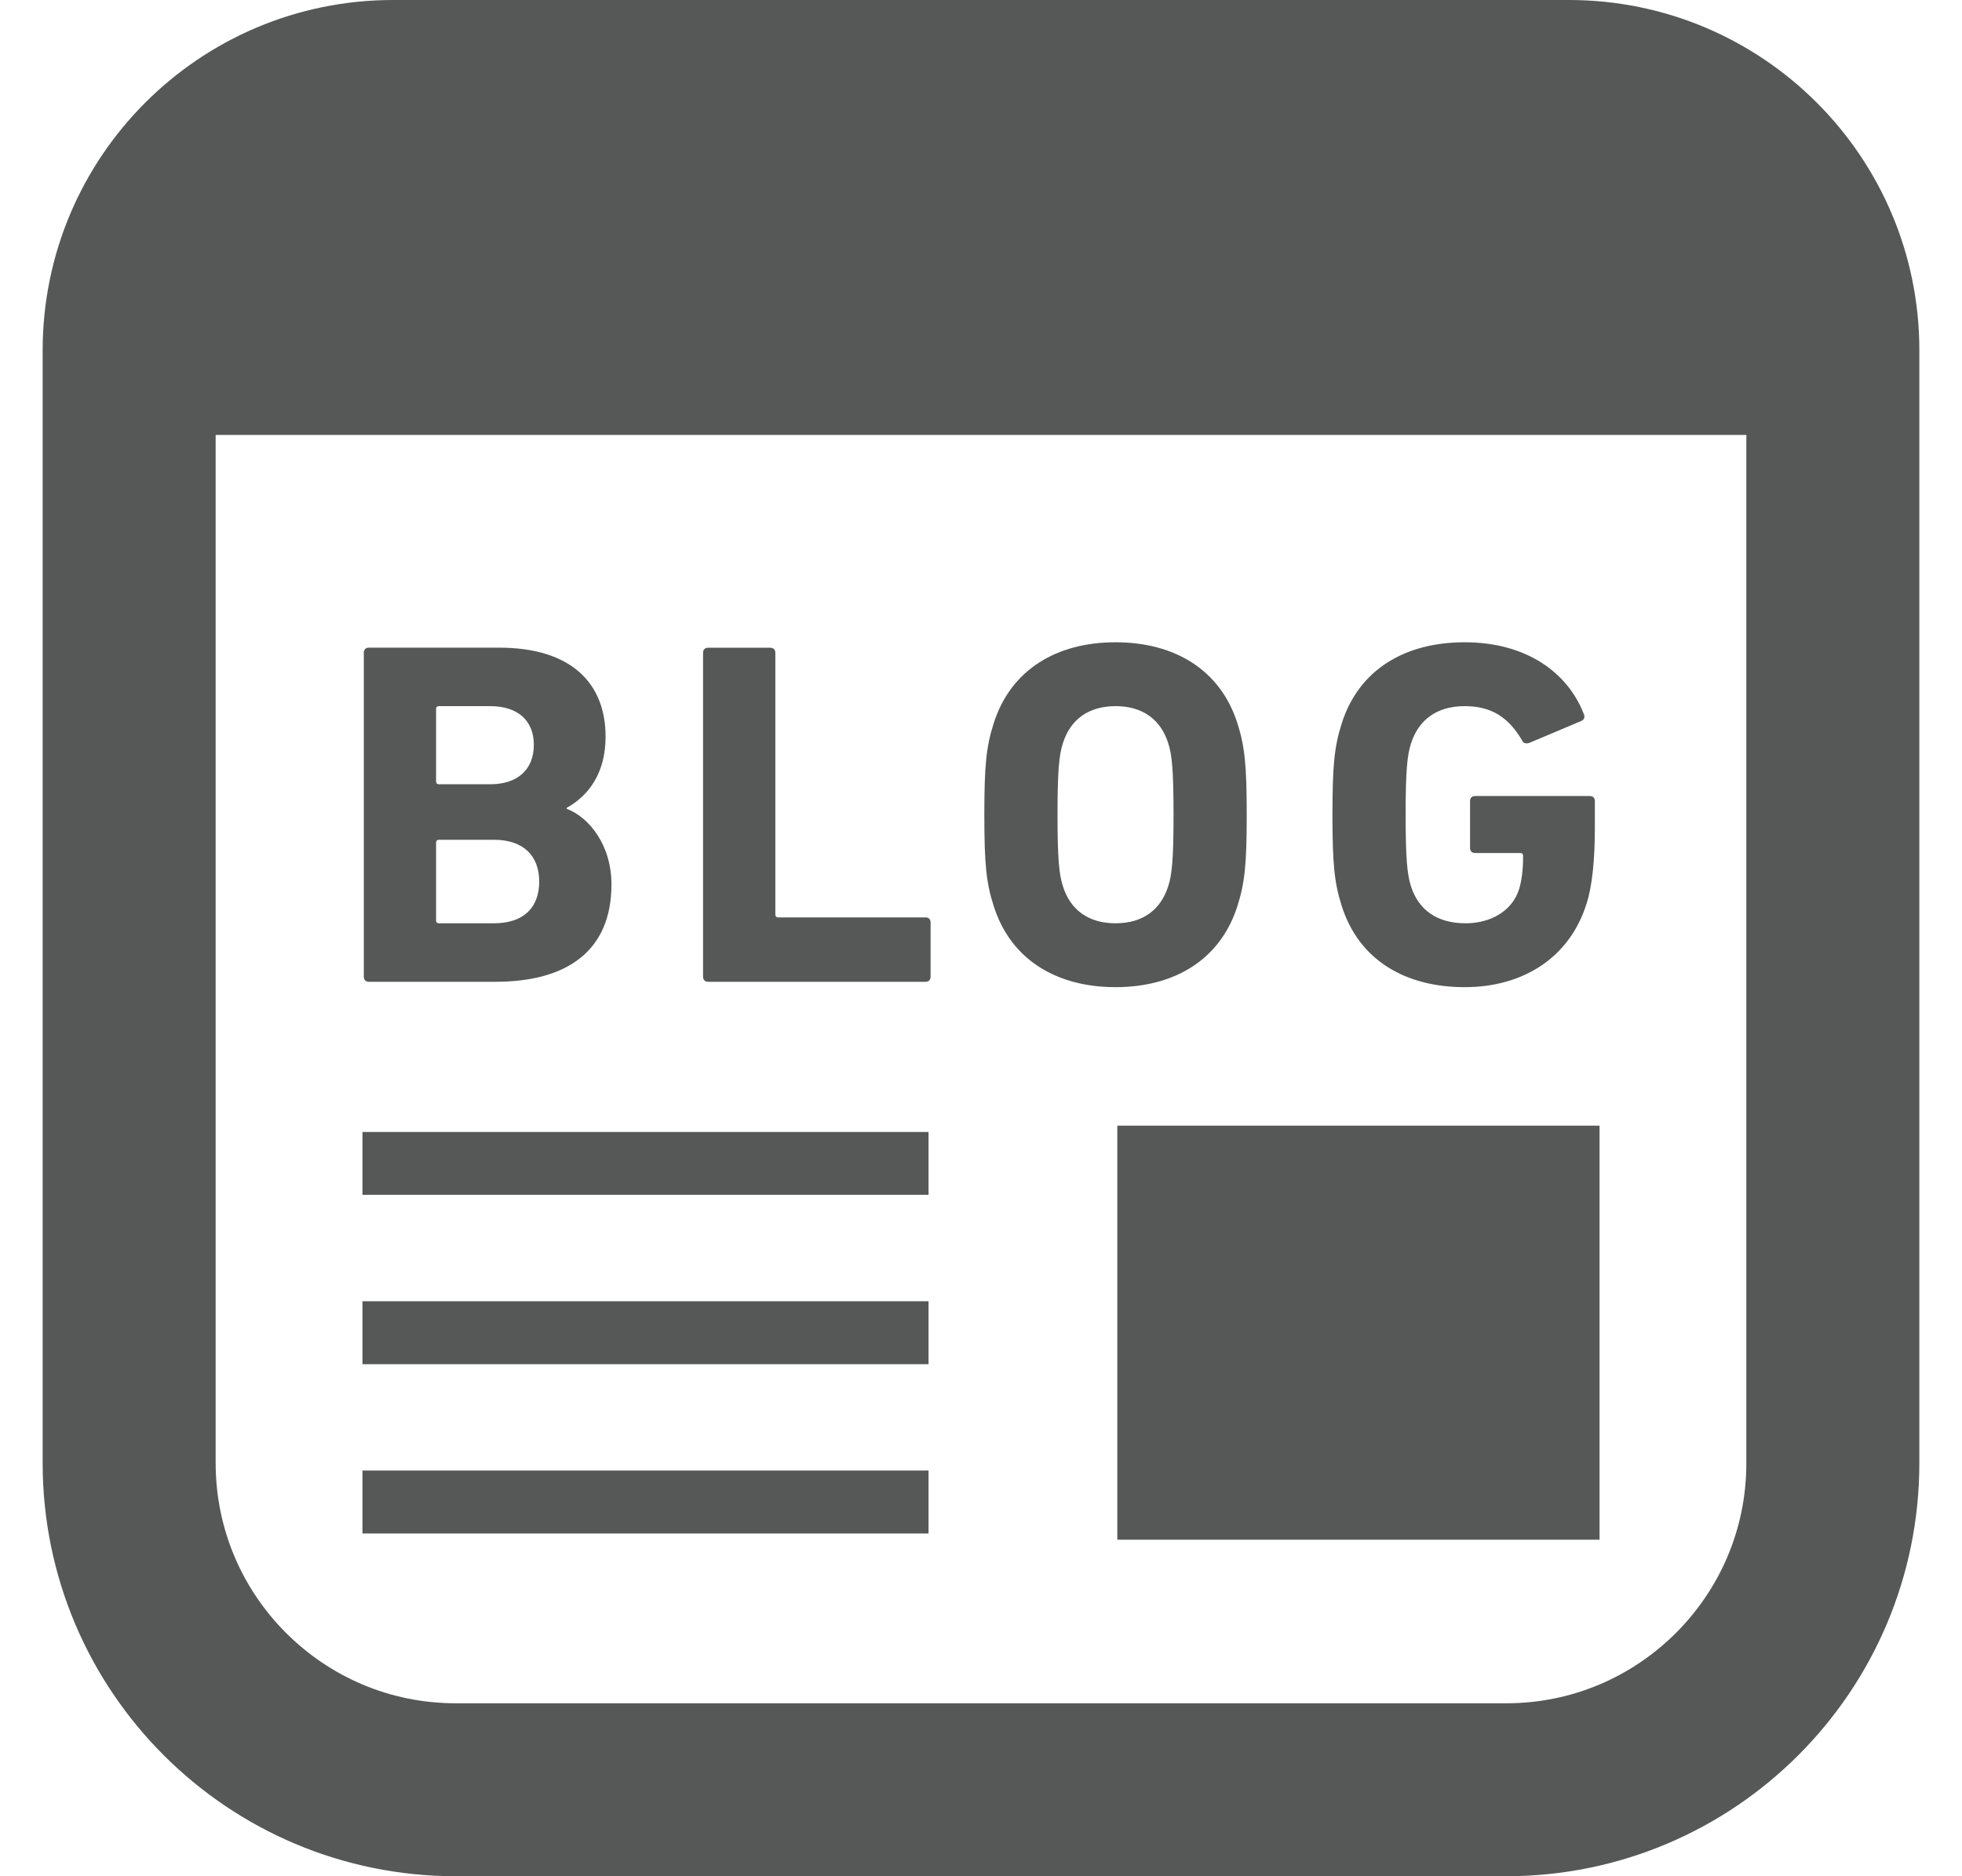 <svg width="23" height="22" viewBox="0 0 23 22" fill="none" xmlns="http://www.w3.org/2000/svg">
<g clip-path="url(#clip0_503_109)">
<path d="M18.751 13.199H13.098V18.054H18.751V13.199Z" fill="#565757"/>
<path d="M10.885 13.273H4.249V14.01H10.885V13.273Z" fill="#565757"/>
<path d="M10.885 17.243H4.249V17.981H10.885V17.243Z" fill="#565757"/>
<path d="M10.885 15.258H4.249V15.996H10.885V15.258Z" fill="#565757"/>
<path d="M18.393 0H4.607C2.338 0.001 0.501 1.839 0.5 4.107V17.156C0.501 19.831 2.668 21.999 5.344 22H17.656C20.332 21.999 22.499 19.832 22.5 17.156V4.107C22.5 1.839 20.662 0.001 18.393 0ZM20.472 17.156C20.472 17.936 20.158 18.635 19.647 19.147C19.135 19.658 18.436 19.972 17.656 19.972H5.344C4.564 19.972 3.865 19.658 3.353 19.147C2.842 18.635 2.529 17.936 2.528 17.156V5.1H20.472V17.156H20.472Z" fill="#565757"/>
<path d="M4.322 11.512H5.808C6.655 11.512 7.168 11.143 7.168 10.371C7.168 9.905 6.903 9.582 6.644 9.484V9.472C6.903 9.328 7.099 9.063 7.099 8.637C7.099 8.015 6.701 7.594 5.849 7.594H4.322C4.288 7.594 4.265 7.618 4.265 7.652V11.454C4.265 11.489 4.288 11.512 4.322 11.512ZM5.112 8.314C5.112 8.292 5.123 8.28 5.147 8.28H5.746C6.068 8.28 6.258 8.447 6.258 8.734C6.258 9.023 6.068 9.196 5.746 9.196H5.147C5.123 9.196 5.112 9.184 5.112 9.161V8.314ZM5.112 9.881C5.112 9.858 5.123 9.847 5.147 9.847H5.791C6.138 9.847 6.321 10.037 6.321 10.337C6.321 10.642 6.138 10.826 5.791 10.826H5.147C5.123 10.826 5.112 10.815 5.112 10.792V9.881Z" fill="#565757"/>
<path d="M8.299 11.512H10.852C10.886 11.512 10.909 11.489 10.909 11.454V10.815C10.909 10.78 10.886 10.757 10.852 10.757H9.124C9.1 10.757 9.089 10.745 9.089 10.722V7.652C9.089 7.618 9.066 7.595 9.031 7.595H8.299C8.265 7.595 8.242 7.618 8.242 7.652V11.454C8.242 11.489 8.265 11.512 8.299 11.512Z" fill="#565757"/>
<path d="M13.077 11.575C13.763 11.575 14.304 11.258 14.506 10.624C14.592 10.354 14.615 10.135 14.615 9.553C14.615 8.971 14.592 8.752 14.506 8.481C14.304 7.848 13.763 7.531 13.077 7.531C12.392 7.531 11.85 7.848 11.649 8.481C11.562 8.752 11.539 8.971 11.539 9.553C11.539 10.135 11.562 10.354 11.649 10.624C11.85 11.258 12.392 11.575 13.077 11.575ZM12.461 8.712C12.547 8.441 12.755 8.28 13.077 8.28C13.4 8.28 13.607 8.441 13.694 8.712C13.74 8.85 13.757 9.04 13.757 9.553C13.757 10.065 13.74 10.256 13.694 10.394C13.607 10.665 13.4 10.826 13.077 10.826C12.755 10.826 12.547 10.665 12.461 10.394C12.415 10.256 12.397 10.065 12.397 9.553C12.397 9.04 12.415 8.85 12.461 8.712Z" fill="#565757"/>
<path d="M17.17 11.575C17.861 11.575 18.403 11.224 18.599 10.595C18.668 10.383 18.696 10.06 18.696 9.714V9.391C18.696 9.357 18.673 9.334 18.639 9.334H17.291C17.256 9.334 17.233 9.357 17.233 9.391V9.945C17.233 9.979 17.256 10.002 17.291 10.002H17.821C17.844 10.002 17.855 10.014 17.855 10.037C17.855 10.203 17.838 10.325 17.809 10.423C17.729 10.682 17.475 10.826 17.181 10.826C16.841 10.826 16.628 10.665 16.541 10.394C16.496 10.256 16.478 10.065 16.478 9.553C16.478 9.04 16.496 8.856 16.541 8.717C16.628 8.447 16.836 8.28 17.17 8.28C17.492 8.28 17.688 8.418 17.844 8.683C17.855 8.712 17.884 8.723 17.925 8.712L18.541 8.452C18.575 8.435 18.582 8.401 18.564 8.366C18.379 7.893 17.901 7.531 17.17 7.531C16.473 7.531 15.931 7.848 15.729 8.481C15.643 8.752 15.62 8.971 15.62 9.553C15.62 10.135 15.643 10.354 15.729 10.624C15.931 11.258 16.473 11.575 17.17 11.575Z" fill="#565757"/>
</g>
<defs>
<clipPath id="clip0_503_109">
<rect width="22" height="22" fill="white" transform="translate(0.5)"/>
</clipPath>
</defs>
</svg>
